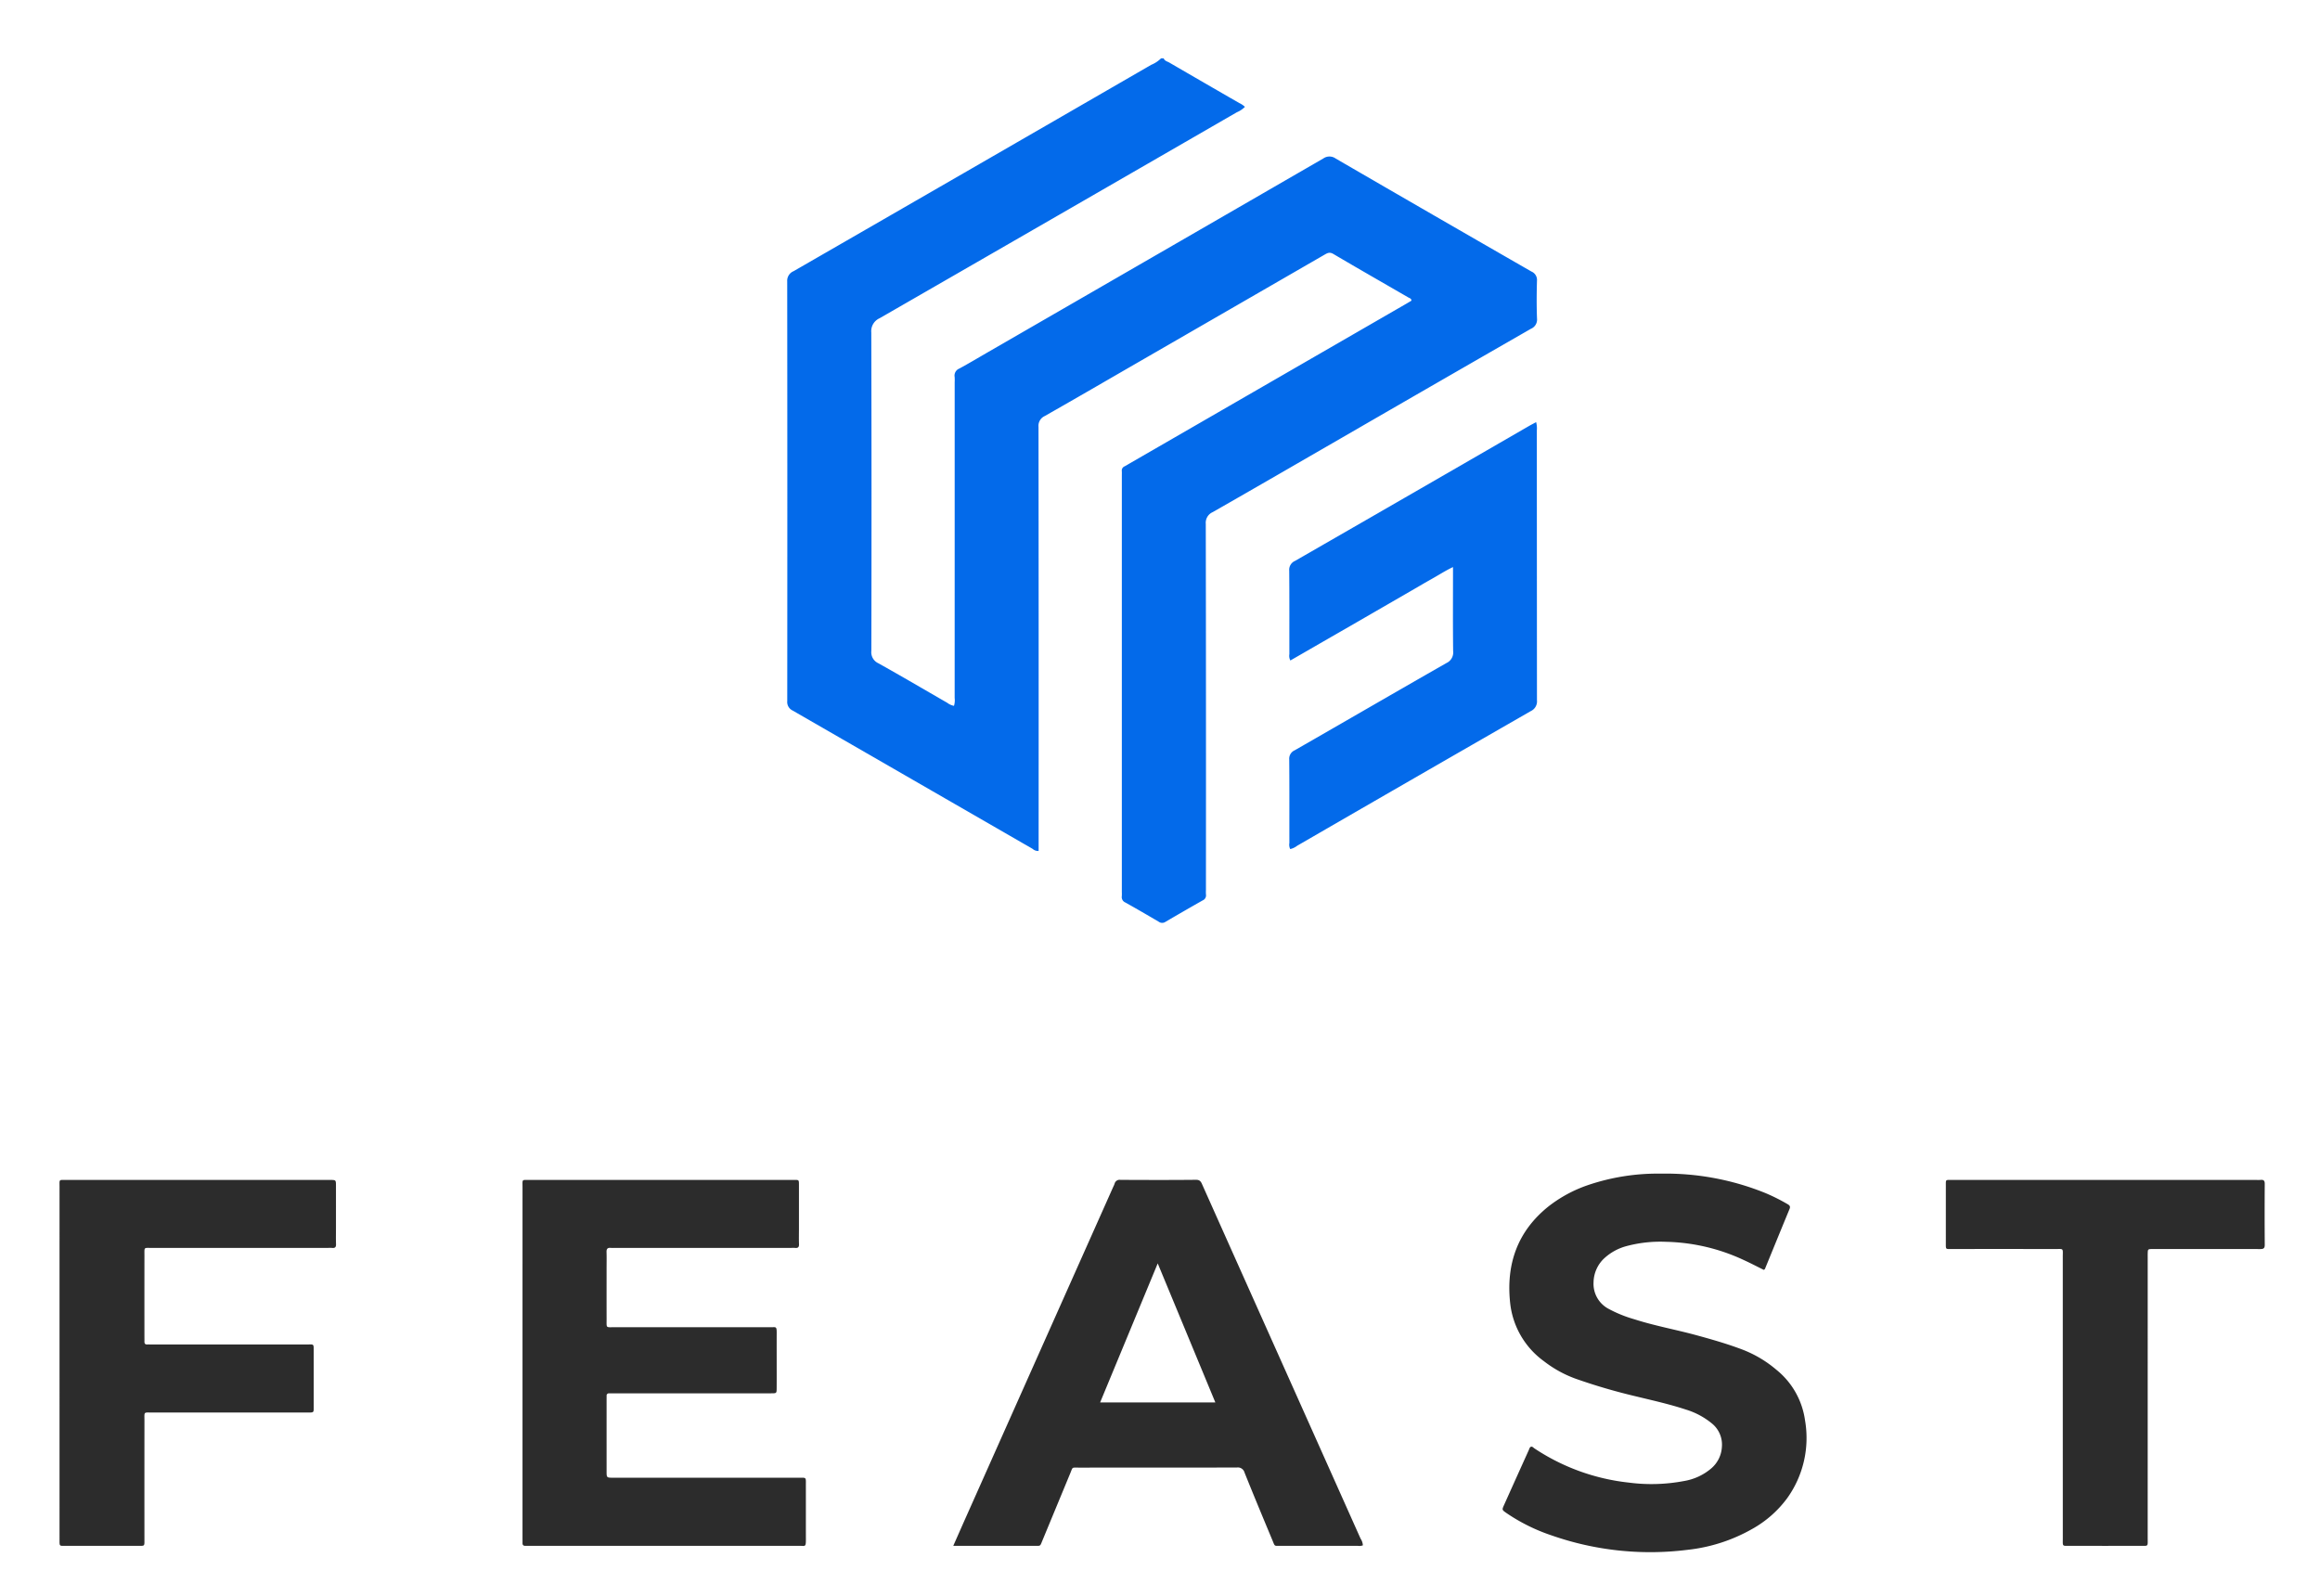 <svg id="Layer_1" data-name="Layer 1" xmlns="http://www.w3.org/2000/svg" viewBox="0 0 543.835 374.072"><defs><style>.cls-1{fill:#036aea;}.cls-2{fill:#2c2c2c;}</style></defs><path class="cls-1" d="M272.785,13.681c.222.615.845.716,1.315.989q8.194,4.763,16.407,9.493a4.641,4.641,0,0,1,1.318.889,5.921,5.921,0,0,1-1.903,1.271q-41.844,24.167-83.721,48.278a3.314,3.314,0,0,0-1.961,3.354q.097,37.305.015,74.611a2.844,2.844,0,0,0,1.632,2.92c5.429,3.025,10.783,6.182,16.17,9.282a3.666,3.666,0,0,0,1.568.703,4.516,4.516,0,0,0,.159-1.866q.009-36.995.005-73.99a10.271,10.271,0,0,0-.008-1.242,1.769,1.769,0,0,1,1.092-1.968c2.231-1.207,4.409-2.514,6.607-3.783q39.361-22.719,78.707-45.464a2.511,2.511,0,0,1,2.916.008q22.912,13.297,45.884,26.492a2.133,2.133,0,0,1,1.298,2.168c-.081,2.951-.107,5.909.01,8.858a2.331,2.331,0,0,1-1.44,2.4Q336.692,89.817,314.567,102.614c-10.093,5.825-20.173,11.672-30.295,17.447a2.729,2.729,0,0,0-1.623,2.76q.073,42.901.037,85.803a9.484,9.484,0,0,0,.007,1.087,1.262,1.262,0,0,1-.762,1.367q-4.393,2.49-8.748,5.046a1.363,1.363,0,0,1-1.569-.042c-2.589-1.524-5.187-3.032-7.807-4.5a1.364,1.364,0,0,1-.84-1.481,8.145,8.145,0,0,0,.005-.932V111.552c0-.363.017-.726-.003-1.088a1.057,1.057,0,0,1,.632-1.129c.372-.179.719-.411,1.078-.618q32.429-18.723,64.857-37.446c.447-.258.889-.524,1.319-.778.007-.516-.421-.584-.703-.747-5.871-3.401-11.765-6.762-17.608-10.211-.885-.522-1.417-.197-2.097.196q-21.661,12.512-43.328,25.014c-7.401,4.272-14.788,8.57-22.217,12.792a2.511,2.511,0,0,0-1.465,2.536q.055,48.808.029,97.617v1.8a1.877,1.877,0,0,1-1.403-.483q-28.131-16.223-56.267-32.438a2.2,2.2,0,0,1-1.255-2.206q.041-49.197-.009-98.394a2.42,2.42,0,0,1,1.485-2.389q41.939-24.16,83.841-48.382a7.171,7.171,0,0,0,2.303-1.517Z"/><path class="cls-1" d="M360.085,98.965a5.445,5.445,0,0,1,.168,1.926q.007,31.628.029,63.257a2.512,2.512,0,0,1-1.434,2.551q-27.416,15.745-54.781,31.579a4.112,4.112,0,0,1-1.624.772,2.226,2.226,0,0,1-.198-1.415c-.009-6.528.022-13.056-.034-19.583a2.16,2.16,0,0,1,1.299-2.165c11.859-6.803,23.68-13.671,35.553-20.448a2.714,2.714,0,0,0,1.57-2.796c-.073-5.957-.032-11.915-.032-17.873v-1.83c-1.765.836-3.254,1.811-4.796,2.675-1.626.911-3.231,1.861-4.845,2.795q-2.354,1.361-4.708,2.721-2.421,1.399-4.843,2.798-2.354,1.36-4.708,2.72-2.355,1.358-4.714,2.711-2.423,1.396-4.845,2.794-2.332,1.345-4.665,2.69a2.296,2.296,0,0,1-.233-1.488c-.01-6.528.025-13.056-.036-19.583a2.267,2.267,0,0,1,1.367-2.279q27.407-15.76,54.775-31.588c.526-.304,1.068-.58,1.734-.941Z"/><path class="cls-2" d="M122.483,319.49q0-20.594.003-41.188c.001-1.894-.221-1.681,1.625-1.681q30.782-.007,61.565-.003c.052,0,.104-0.0.155,0,1.514.008,1.452-.162,1.453,1.393q.001,5.051 0,10.103c0,1.192-.033,2.384.012,3.574.026.693-.24.933-.901.87-.359-.035-.725-.006-1.088-.006h-41.043c-.363,0-.729.03-1.088-.006-.738-.074-1.02.219-.995.97.044,1.294.011,2.59.011,3.885-0,3.937-.008,7.875.003,11.812.006,2.195-.245,1.933,1.865,1.934q17.879.01,35.757.003c.259,0,.518-.003.777 0,1.301.017,1.483-.313,1.473,1.401-.012,2.176-.003,4.352-.003,6.528,0,2.124.011,4.248-.004,6.372-.008,1.17-.028,1.189-1.21,1.19q-8.24.011-16.479.003-10.183,0-20.366 0c-.415,0-.829-.003-1.244.009a.514.514,0,0,0-.563.578c.001.259-.006.518-.006.777q-.001,8.471.001,16.942c.001,1.473.01,1.48,1.57,1.48q21.61.003,43.22.004c2.147.001,1.917-.253,1.921,1.887.009,4.197-.004,8.393.006,12.59.004,1.847-.165,1.482-1.547,1.482q-31.637.007-63.275.003c-.311,0-.622-.011-.933-.001-.443.015-.675-.174-.669-.633.005-.414-.003-.829-.003-1.243q-0-20.516-0-41.033Zm100.975,42.91c1.075-2.432,2.029-4.604,2.995-6.771q17.252-38.701,34.508-77.402a6.088,6.088,0,0,0,.309-.711,1.206,1.206,0,0,1,1.377-.915c5.907.028,11.815.046,17.722-.014.994-.01,1.196.555,1.494,1.221q6.522,14.596,13.053,29.187Q306.928,333.845,318.93,360.698a3.184,3.184,0,0,1,.543,1.584,2.346,2.346,0,0,1-1.215.112q-9.017.012-18.033.002c-1.608-.002-1.317.227-1.983-1.369-2.19-5.252-4.381-10.504-6.5-15.785a1.624,1.624,0,0,0-1.801-1.207c-12.385.033-24.77.018-37.155.025-1.587.001-1.287-.165-1.88,1.266q-3.266,7.886-6.53,15.772c-.609,1.462-.374,1.298-1.877,1.299q-8.861.006-17.722.002Zm34.423-33.614h27.013c-4.501-10.862-8.941-21.576-13.509-32.601Zm155.577-31.083c-1.55-.763-3.099-1.575-4.688-2.299a45.219,45.219,0,0,0-18.309-4.282,30.638,30.638,0,0,0-9.377,1.059,12.363,12.363,0,0,0-4.862,2.657,7.878,7.878,0,0,0-2.674,5.756,6.63,6.63,0,0,0,3.572,6.269,30.21,30.21,0,0,0,6.033,2.433c4.735,1.522,9.635,2.4,14.426,3.704,3.695,1.006,7.374,2.059,10.955,3.424a27.417,27.417,0,0,1,7.833,4.667,18.467,18.467,0,0,1,6.748,11.864,24.209,24.209,0,0,1-4.186,18.285,25.78,25.78,0,0,1-8.227,7.221,39.149,39.149,0,0,1-15.115,4.872,70.023,70.023,0,0,1-31.84-3.369A42.895,42.895,0,0,1,353.07,354.67c-1.002-.705-1.006-.722-.5-1.849q2.89-6.442,5.799-12.876c.123-.272.177-.604.473-.77.381-.109.577.2.816.36a49.491,49.491,0,0,0,22.11,8.032,40.879,40.879,0,0,0,12.989-.364,13.118,13.118,0,0,0,6.399-2.973,7.126,7.126,0,0,0,2.475-5.014,6.385,6.385,0,0,0-2.332-5.5,17.709,17.709,0,0,0-6.123-3.271c-3.886-1.282-7.88-2.157-11.849-3.127a136.848,136.848,0,0,1-13.843-4.051,27.255,27.255,0,0,1-7.588-4.167,19.377,19.377,0,0,1-7.891-13.568c-.997-9.15,1.683-16.869,9.004-22.724a31.613,31.613,0,0,1,9.107-4.937,50.914,50.914,0,0,1,17.247-2.73,62.304,62.304,0,0,1,24.558,4.589,44.702,44.702,0,0,1,5.128,2.579c.458.264.686.527.445,1.109-1.937,4.682-3.846,9.376-5.77,14.063-.034.083-.152.131-.266.223Z"/><path class="cls-2" d="M13.954,319.488q0-20.594.003-41.188c.001-1.893-.221-1.679,1.627-1.679q30.782-.007,61.564-.003c.104,0,.207-.001.311 0,1.283.016,1.292.016,1.294,1.395q.008,4.896.002,9.792c0,1.295-.033,2.592.012,3.885.024.695-.244.931-.903.868-.359-.034-.725-.006-1.088-.006q-20.599,0-41.198.003c-1.923.001-1.716-.238-1.719,1.759q-.01,9.559-.002,19.117c0,.363.011.726.001,1.088-.012.435.149.685.623.672.414-.011.829.001,1.244.001q18.034 0,36.068.005c1.843.001,1.741-.315,1.743,1.746q.006,6.295.001,12.59c-0,1.733.122,1.612-1.575,1.612q-18.112,0-36.223.004c-2.145.001-1.875-.269-1.877,1.918q-.014,13.522-.004,27.044,0,.389-0.0.777c-.002,1.63.11,1.513-1.51,1.513q-8.395-0-16.79-.002c-1.698-.002-1.602.204-1.602-1.567q-.001-20.672-0-41.343ZM493.661,276.618h35.282a8.758,8.758,0,0,0,.932-.005c.699-.075,1.015.121,1.009.919q-.05,7.148.002,14.295c.007.879-.358,1-1.102.997-5.543-.022-11.087-.012-16.631-.012-2.85,0-5.699-.007-8.549.004-1.121.004-1.124.023-1.153,1.078-.01.362-.002.725-.002,1.088q-0,32.787-.003,65.574c-0,2.09.226,1.837-1.794,1.841q-8.16.014-16.32 0c-2.013-.003-1.782.241-1.782-1.854q-.007-32.865-.008-65.729c-.001-2.317.312-1.992-1.939-1.996q-11.735-.021-23.47-.005c-.207,0-.414.001-.622-0-1.392-.004-1.389.171-1.383-1.308.004-.984.001-1.968.001-2.952q0-5.205.002-10.411c.003-1.7-.145-1.52,1.469-1.521q9.015-.007,18.03-.002Z"/></svg>